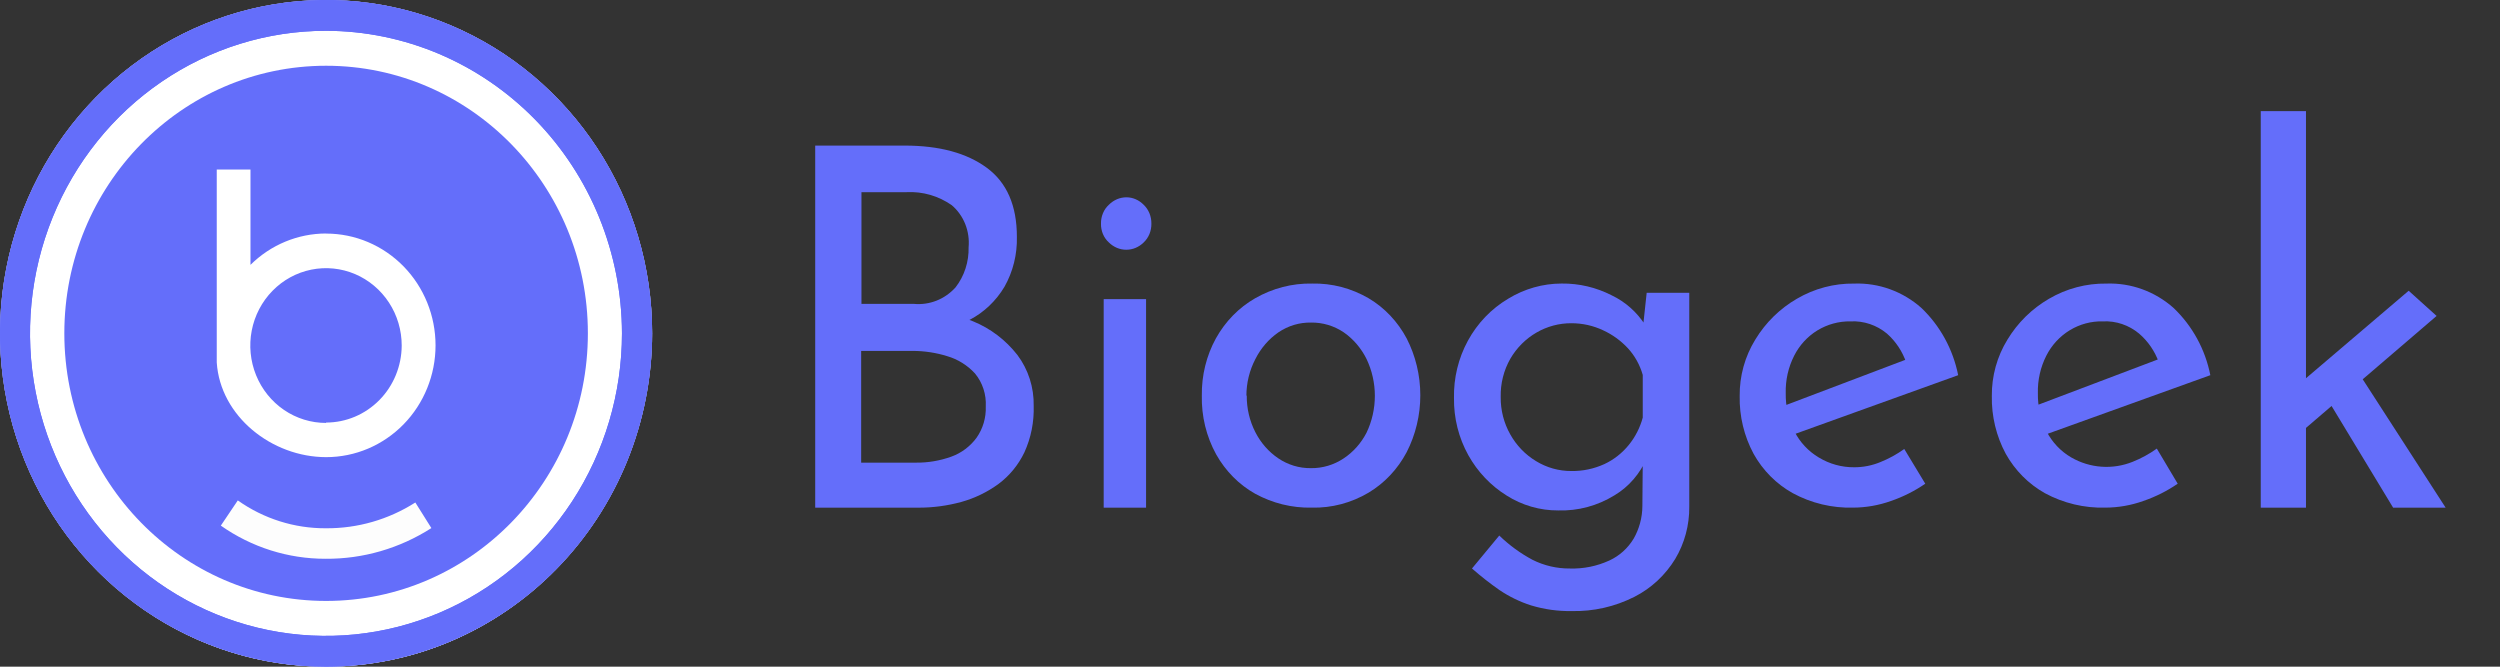 <svg width="120" height="32" viewBox="0 0 120 32" fill="none" xmlns="http://www.w3.org/2000/svg">
    <rect x="0" y="0" width="120" height="32" fill="#333333" stroke="none"/>
    <g clip-path="url(#clip0_5829_29135)">
        <path d="M43.418 6.988C45.093 6.988 46.408 7.346 47.371 8.057C48.333 8.768 48.81 9.874 48.81 11.366C48.831 12.209 48.624 13.042 48.213 13.768C47.807 14.447 47.228 14.996 46.542 15.353C45.753 15.758 44.893 15.987 44.015 16.026L43.694 14.8C44.729 14.814 45.754 15.027 46.715 15.427C47.542 15.764 48.271 16.318 48.832 17.035C49.359 17.733 49.636 18.601 49.617 19.488C49.64 20.257 49.487 21.02 49.171 21.714C48.881 22.317 48.455 22.838 47.928 23.229C47.387 23.624 46.783 23.916 46.145 24.093C45.471 24.278 44.778 24.37 44.082 24.368H39.13V6.988H43.418ZM43.863 14.586C44.233 14.621 44.607 14.568 44.954 14.431C45.302 14.293 45.614 14.074 45.869 13.791C46.289 13.248 46.51 12.566 46.493 11.868C46.527 11.488 46.471 11.106 46.331 10.754C46.19 10.402 45.969 10.092 45.686 9.851C45.048 9.404 44.288 9.184 43.52 9.224H41.35V14.586H43.863ZM43.957 22.207C44.538 22.214 45.115 22.117 45.664 21.919C46.142 21.747 46.562 21.434 46.871 21.017C47.179 20.582 47.337 20.052 47.317 19.512C47.348 18.934 47.163 18.366 46.8 17.927C46.434 17.53 45.972 17.243 45.463 17.095C44.925 16.928 44.367 16.843 43.805 16.844H41.336V22.207H43.957Z" fill="#646EFA"/>
        <path d="M52.847 10.729C52.845 10.557 52.878 10.388 52.943 10.232C53.008 10.077 53.104 9.94 53.224 9.831C53.453 9.6 53.752 9.472 54.061 9.471C54.371 9.469 54.67 9.598 54.898 9.831C55.015 9.942 55.108 10.079 55.172 10.234C55.236 10.39 55.268 10.558 55.267 10.729C55.27 10.901 55.239 11.072 55.175 11.229C55.111 11.386 55.017 11.525 54.898 11.636C54.667 11.864 54.369 11.989 54.061 11.987C53.753 11.989 53.455 11.864 53.224 11.636C53.102 11.527 53.005 11.389 52.94 11.232C52.875 11.075 52.843 10.902 52.847 10.729V10.729ZM52.977 14.357H55.011V24.368H52.977V14.357Z" fill="#646EFA"/>
        <path d="M57.688 18.977C57.675 18.017 57.908 17.071 58.363 16.242C58.814 15.431 59.464 14.766 60.244 14.318C61.085 13.836 62.029 13.592 62.985 13.611C63.931 13.59 64.866 13.834 65.696 14.318C66.458 14.77 67.088 15.435 67.519 16.242C67.95 17.08 68.175 18.02 68.175 18.974C68.175 19.929 67.95 20.869 67.519 21.707C67.089 22.518 66.459 23.188 65.696 23.645C64.862 24.14 63.918 24.39 62.963 24.366C62.018 24.387 61.084 24.157 60.244 23.697C59.47 23.262 58.824 22.609 58.376 21.811C57.903 20.953 57.664 19.971 57.688 18.977V18.977ZM59.844 18.977C59.837 19.594 59.979 20.203 60.257 20.745C60.517 21.256 60.896 21.688 61.357 21.999C61.824 22.314 62.366 22.478 62.919 22.471C63.478 22.48 64.029 22.316 64.502 21.999C64.959 21.695 65.335 21.271 65.594 20.769C65.856 20.221 65.993 19.615 65.993 19C65.993 18.386 65.856 17.78 65.594 17.232C65.338 16.715 64.962 16.275 64.502 15.954C64.033 15.638 63.487 15.475 62.932 15.483C62.376 15.473 61.83 15.636 61.362 15.954C60.898 16.276 60.517 16.717 60.257 17.237C59.975 17.776 59.827 18.383 59.827 19L59.844 18.977Z" fill="#646EFA"/>
        <path d="M75.434 29.331C74.778 29.342 74.124 29.25 73.495 29.06C72.957 28.889 72.445 28.64 71.974 28.322C71.516 28.003 71.076 27.657 70.655 27.288L71.965 25.706C72.441 26.167 72.976 26.558 73.555 26.868C74.117 27.151 74.735 27.295 75.36 27.288C76.011 27.308 76.658 27.176 77.253 26.902C77.733 26.681 78.138 26.316 78.416 25.854C78.684 25.385 78.829 24.851 78.834 24.305L78.857 21.542L79.045 21.985C78.726 22.735 78.186 23.361 77.501 23.772C76.683 24.278 75.743 24.531 74.79 24.501C73.919 24.505 73.063 24.257 72.319 23.786C71.558 23.313 70.925 22.648 70.481 21.852C70.016 21.017 69.778 20.067 69.791 19.103C69.772 18.14 70.003 17.189 70.461 16.351C70.918 15.512 71.586 14.817 72.392 14.339C73.17 13.862 74.057 13.61 74.96 13.61C75.793 13.6 76.617 13.794 77.364 14.177C78.018 14.488 78.575 14.983 78.972 15.606L78.829 16.02L79.041 14.053H81.085V24.32C81.094 25.206 80.86 26.077 80.41 26.83C79.933 27.61 79.257 28.238 78.457 28.645C77.517 29.122 76.48 29.357 75.434 29.331V29.331ZM72.034 19.055C72.026 19.686 72.185 20.307 72.493 20.851C72.79 21.383 73.216 21.825 73.729 22.133C74.244 22.449 74.831 22.613 75.429 22.609C75.973 22.617 76.512 22.503 77.01 22.276C77.464 22.064 77.867 21.748 78.186 21.352C78.495 20.971 78.722 20.526 78.852 20.046V17.997C78.716 17.518 78.472 17.079 78.14 16.716C77.801 16.352 77.397 16.059 76.95 15.854C76.474 15.63 75.957 15.515 75.434 15.515C74.844 15.511 74.264 15.665 73.749 15.964C73.234 16.262 72.803 16.693 72.498 17.216C72.181 17.769 72.021 18.403 72.034 19.046V19.055Z" fill="#646EFA"/>
        <path d="M88.956 24.366C87.945 24.394 86.945 24.155 86.051 23.671C85.265 23.233 84.615 22.579 84.172 21.782C83.716 20.934 83.486 19.978 83.505 19.01C83.494 18.051 83.755 17.11 84.255 16.299C84.748 15.487 85.432 14.814 86.244 14.344C87.084 13.85 88.038 13.597 89.006 13.612C90.186 13.572 91.337 13.99 92.229 14.783C93.13 15.644 93.746 16.772 93.992 18.009L85.848 20.942L85.323 19.596L91.967 17.078L91.506 17.423C91.322 16.876 91 16.389 90.572 16.011C90.081 15.604 89.462 15.395 88.831 15.426C88.266 15.415 87.71 15.568 87.225 15.865C86.755 16.156 86.373 16.575 86.12 17.074C85.839 17.627 85.7 18.245 85.715 18.868C85.704 19.505 85.846 20.134 86.129 20.701C86.394 21.225 86.8 21.661 87.298 21.957C87.814 22.271 88.403 22.434 89.002 22.429C89.429 22.43 89.853 22.347 90.249 22.184C90.658 22.021 91.046 21.808 91.405 21.551L92.413 23.218C91.901 23.57 91.345 23.849 90.76 24.049C90.18 24.256 89.57 24.363 88.956 24.366V24.366Z" fill="#646EFA"/>
        <path d="M101.059 24.366C100.049 24.394 99.048 24.155 98.154 23.672C97.37 23.232 96.719 22.578 96.276 21.782C95.82 20.935 95.59 19.978 95.608 19.01C95.598 18.051 95.859 17.11 96.359 16.299C96.851 15.487 97.535 14.815 98.347 14.344C99.188 13.85 100.142 13.598 101.11 13.612C102.29 13.571 103.441 13.989 104.333 14.783C105.235 15.643 105.852 16.771 106.096 18.009L97.952 20.942L97.441 19.577L104.089 17.06L103.628 17.404C103.436 16.862 103.107 16.381 102.675 16.011C102.186 15.604 101.569 15.395 100.939 15.426C100.382 15.412 99.831 15.559 99.351 15.85C98.871 16.142 98.48 16.566 98.223 17.074C97.942 17.627 97.803 18.245 97.818 18.869C97.807 19.505 97.949 20.134 98.232 20.701C98.503 21.228 98.915 21.664 99.42 21.957C99.866 22.214 100.362 22.366 100.873 22.402C101.383 22.438 101.895 22.357 102.371 22.165C102.78 22.002 103.168 21.79 103.527 21.532L104.53 23.218C104.017 23.57 103.459 23.849 102.873 24.049C102.29 24.257 101.677 24.364 101.059 24.366V24.366Z" fill="#646EFA"/>
        <path d="M108.516 24.368V5.333H110.687V24.368H108.516ZM110.013 21.118L109.807 18.905L115.616 13.956L116.957 15.165L110.013 21.118ZM113.02 17.601L117.391 24.368H114.87L111.563 18.905L113.02 17.601Z" fill="#646EFA"/>
        <path d="M15.651 32C24.232 32 31.188 24.89 31.188 16.118C31.188 7.347 24.232 0.237 15.651 0.237C7.071 0.237 0.115 7.347 0.115 16.118C0.115 24.89 7.071 32 15.651 32Z" fill="white"/>
        <path d="M15.652 32C12.556 32 9.53 31.062 6.956 29.303C4.382 27.545 2.376 25.047 1.191 22.123C0.007 19.199 -0.303 15.982 0.301 12.879C0.905 9.775 2.395 6.924 4.584 4.686C6.773 2.449 9.562 0.925 12.599 0.307C15.635 -0.31 18.782 0.007 21.642 1.218C24.502 2.429 26.947 4.48 28.666 7.111C30.386 9.742 31.304 12.835 31.304 16C31.3 20.242 29.649 24.309 26.715 27.308C23.78 30.308 19.802 31.995 15.652 32V32ZM15.652 1.478C12.842 1.477 10.095 2.328 7.758 3.923C5.421 5.518 3.6 7.786 2.524 10.439C1.448 13.093 1.166 16.013 1.714 18.83C2.261 21.648 3.614 24.236 5.601 26.267C7.587 28.299 10.119 29.682 12.874 30.243C15.63 30.804 18.487 30.516 21.083 29.417C23.68 28.318 25.898 26.457 27.46 24.069C29.021 21.68 29.854 18.872 29.854 16C29.847 12.152 28.349 8.463 25.687 5.741C23.025 3.019 19.417 1.486 15.652 1.478Z" fill="white"/>
        <path d="M15.653 28.845C22.593 28.845 28.218 23.094 28.218 16C28.218 8.906 22.593 3.156 15.653 3.156C8.713 3.156 3.088 8.906 3.088 16C3.088 23.094 8.713 28.845 15.653 28.845Z" fill="#646EFA"/>
        <path d="M15.652 32C12.556 32 9.53 31.062 6.956 29.303C4.382 27.545 2.376 25.047 1.191 22.123C0.007 19.199 -0.303 15.982 0.301 12.879C0.905 9.775 2.395 6.924 4.584 4.686C6.773 2.449 9.562 0.925 12.599 0.307C15.635 -0.31 18.782 0.007 21.642 1.218C24.502 2.429 26.947 4.48 28.666 7.111C30.386 9.742 31.304 12.835 31.304 16C31.3 20.242 29.649 24.309 26.715 27.308C23.78 30.308 19.802 31.995 15.652 32V32ZM15.652 1.478C12.842 1.477 10.095 2.328 7.758 3.923C5.421 5.518 3.6 7.786 2.524 10.439C1.448 13.093 1.166 16.013 1.714 18.83C2.261 21.648 3.614 24.236 5.601 26.267C7.587 28.299 10.119 29.682 12.874 30.243C15.63 30.804 18.487 30.516 21.083 29.417C23.68 28.318 25.898 26.457 27.46 24.069C29.021 21.68 29.854 18.872 29.854 16C29.847 12.152 28.349 8.463 25.687 5.741C23.025 3.019 19.417 1.486 15.652 1.478Z" fill="#646EFA"/>
        <path d="M15.652 32C12.556 32 9.53 31.062 6.956 29.303C4.382 27.545 2.376 25.047 1.191 22.123C0.007 19.199 -0.303 15.982 0.301 12.879C0.905 9.775 2.395 6.924 4.584 4.686C6.773 2.449 9.562 0.925 12.599 0.307C15.635 -0.31 18.782 0.007 21.642 1.218C24.502 2.429 26.947 4.48 28.666 7.111C30.386 9.742 31.304 12.835 31.304 16C31.3 20.242 29.649 24.309 26.715 27.308C23.78 30.308 19.802 31.995 15.652 32V32ZM15.652 1.478C12.842 1.477 10.095 2.328 7.758 3.923C5.421 5.518 3.6 7.786 2.524 10.439C1.448 13.093 1.166 16.013 1.714 18.83C2.261 21.648 3.614 24.236 5.601 26.267C7.587 28.299 10.119 29.682 12.874 30.243C15.63 30.804 18.487 30.516 21.083 29.417C23.68 28.318 25.898 26.457 27.46 24.069C29.021 21.68 29.854 18.872 29.854 16C29.847 12.152 28.349 8.463 25.687 5.741C23.025 3.019 19.417 1.486 15.652 1.478Z" fill="#646EFA"/>
        <path d="M15.631 26.821C13.835 26.826 12.08 26.271 10.6 25.23L11.414 24.02C12.658 24.9 14.136 25.367 15.649 25.357C17.164 25.368 18.651 24.939 19.936 24.12L20.706 25.348C19.186 26.323 17.425 26.834 15.631 26.821V26.821Z" fill="#FDFDFD"/>
        <path d="M15.653 11.208C14.298 11.209 12.996 11.749 12.023 12.713V8.139H10.404V17.396C10.569 19.974 13.042 21.943 15.657 21.943C17.049 21.943 18.384 21.377 19.369 20.371C20.353 19.365 20.906 18 20.906 16.577C20.906 15.155 20.353 13.79 19.369 12.784C18.384 11.777 17.049 11.212 15.657 11.212L15.653 11.208ZM15.653 20.301C14.934 20.302 14.23 20.085 13.632 19.677C13.034 19.269 12.568 18.689 12.292 18.01C12.016 17.331 11.944 16.584 12.084 15.863C12.224 15.142 12.57 14.48 13.079 13.96C13.587 13.44 14.235 13.086 14.941 12.943C15.646 12.8 16.377 12.874 17.041 13.155C17.705 13.437 18.273 13.914 18.672 14.526C19.071 15.137 19.283 15.856 19.282 16.591C19.276 17.572 18.892 18.51 18.212 19.201C17.532 19.893 16.612 20.282 15.653 20.283V20.301Z" fill="white"/>
    </g>
    <defs>
        <clipPath id="clip0_5829_29135">
            <rect width="120" height="32" fill="white"/>
        </clipPath>
    </defs>
</svg>
